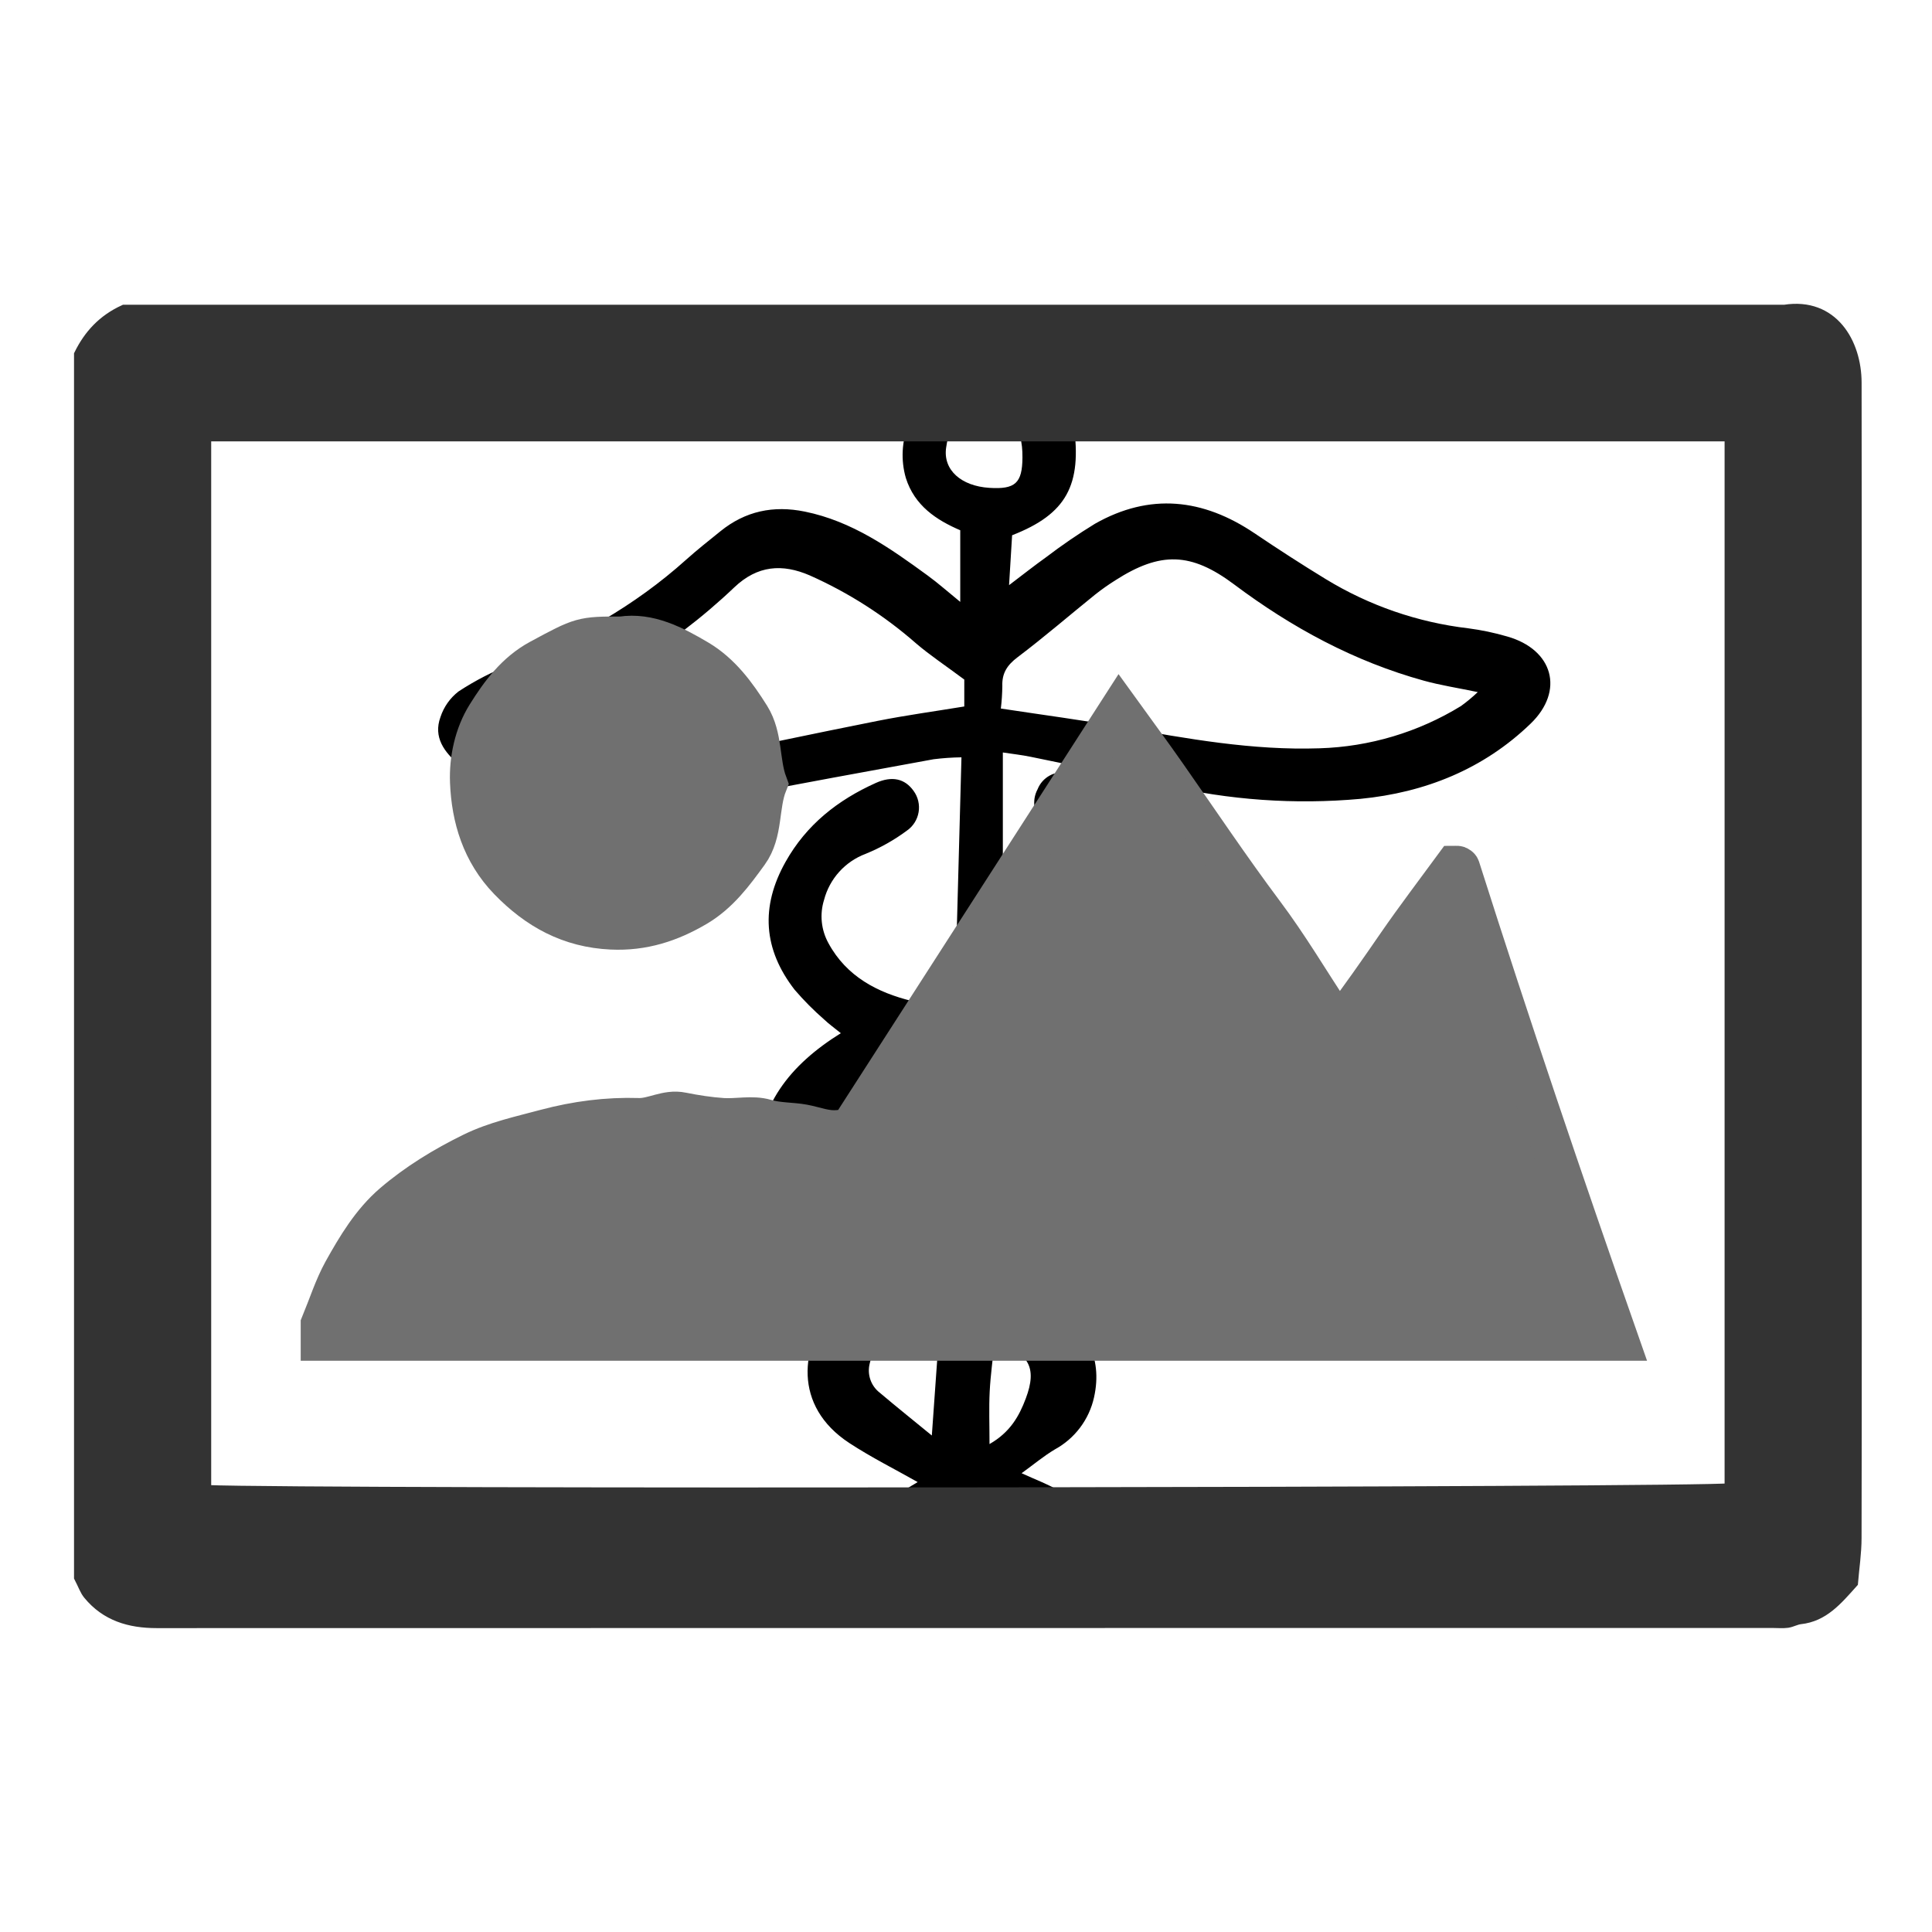 <?xml version="1.0" encoding="UTF-8" standalone="no"?>
<!-- Generator: Adobe Illustrator 16.0.0, SVG Export Plug-In . SVG Version: 6.00 Build 0)  -->

<svg
   version="1.1"
   id="Layer_1"
   x="0px"
   y="0px"
   width="48px"
   height="48px"
   viewBox="0 0 48 48"
   enable-background="new 0 0 48 48"
   xml:space="preserve"
   sodipodi:docname="Category-ImageAnalytics.svg"
   inkscape:version="1.1.2 (0a00cf5339, 2022-02-04)"
   xmlns:inkscape="http://www.inkscape.org/namespaces/inkscape"
   xmlns:sodipodi="http://sodipodi.sourceforge.net/DTD/sodipodi-0.dtd"
   xmlns="http://www.w3.org/2000/svg"
   xmlns:svg="http://www.w3.org/2000/svg"><defs
   id="defs15"><clipPath
     id="clip0"><rect
       width="150.958"
       height="160.146"
       fill="#ffffff"
       transform="translate(0.306,0.977)"
       id="rect66"
       x="0"
       y="0" /></clipPath></defs><sodipodi:namedview
   id="namedview13"
   pagecolor="#ffffff"
   bordercolor="#666666"
   borderopacity="1.0"
   inkscape:pageshadow="2"
   inkscape:pageopacity="0.0"
   inkscape:pagecheckerboard="0"
   showgrid="false"
   inkscape:zoom="12.418563"
   inkscape:cx="14.977579"
   inkscape:cy="24.479483"
   inkscape:window-width="1920"
   inkscape:window-height="1048"
   inkscape:window-x="0"
   inkscape:window-y="0"
   inkscape:window-maximized="1"
   inkscape:current-layer="Layer_1" />
<g
   clip-path="url(#clip0)"
   id="g64"
   transform="matrix(0.184,0,0,0.184,10.778,8.801)"><path
     d="m 71.082,33.439 v -9.672 c -3.216,-1.378 -6.174,-3.32 -7.351,-7.075 -0.686,-2.395 -0.552,-4.951 0.38,-7.262 1.756,-4.952 8.076,-8.654 13.825,-8.122 4.634,0.429 7.797,3.489 8.46,8.185 1.153,8.168 -0.966,12.09 -8.311,14.948 -0.119,1.941 -0.245,4.017 -0.412,6.737 1.964,-1.486 3.425,-2.646 4.942,-3.727 2.14,-1.633 4.361,-3.155 6.656,-4.561 7.417,-4.208 14.594,-3.404 21.539,1.277 3.16,2.13 6.362,4.205 9.615,6.189 5.862,3.581 12.431,5.85 19.253,6.65 1.778,0.232 3.537,0.602 5.258,1.105 6.205,1.759 7.765,7.324 3.159,11.77 -6.381,6.159 -14.28,9.304 -22.969,10.152 -8.856,0.802 -17.783,0.172 -26.439,-1.866 -6.018,-1.363 -12.072,-2.566 -18.115,-3.815 -1.185,-0.245 -2.394,-0.375 -3.738,-0.581 v 29.994 c 4.582,-1.759 8.683,-3.189 11.541,-6.684 1.024,-1.322 1.748,-2.852 2.119,-4.483 0.65,-2.706 -0.124,-3.557 -2.568,-4.974 -2.016,-1.192 -3.889,-2.609 -5.585,-4.225 -0.639,-0.571 -1.067,-1.34 -1.216,-2.184 -0.148,-0.844 -0.009,-1.713 0.396,-2.468 0.314,-0.799 0.9,-1.461 1.655,-1.868 0.755,-0.407 1.63,-0.534 2.47,-0.357 1.917,0.376 4.109,0.872 5.513,2.088 10.431,9.036 8.603,20.959 -0.236,27.685 -1.772,1.351 -3.724,2.474 -5.856,3.876 1.004,0.335 1.811,0.612 2.625,0.873 3.998,1.174 7.71,3.163 10.902,5.841 5.311,4.645 5.874,10.579 1.501,16.097 -3.873,4.888 -9.051,7.98 -14.742,10.291 -1.63,0.661 -3.296,1.233 -5.376,2.006 1.5,1.072 2.691,1.833 3.78,2.719 4.079,3.314 6.629,7.295 5.39,12.849 -0.329,1.483 -0.972,2.878 -1.886,4.091 -0.914,1.213 -2.077,2.217 -3.412,2.942 -1.495,0.891 -2.845,2.025 -4.483,3.21 1.965,0.9 3.544,1.477 4.973,2.32 1.275,0.754 2.455,1.849 1.757,3.57 -0.677,1.672 -2.211,1.888 -3.696,1.425 -2.545,-0.795 -5.024,-1.794 -7.691,-2.764 -0.841,2.118 -0.769,5.246 -3.731,5.241 -1.37,0 -2.736,-1.784 -4.454,-3.008 -0.871,0.313 -2.301,0.922 -3.786,1.335 -1.229,0.342 -2.6,0.339 -3.197,-1.046 -0.585,-1.357 0.289,-2.406 1.349,-3.128 1.558,-1.061 3.204,-1.991 4.442,-2.749 -3.041,-1.723 -6.244,-3.32 -9.218,-5.266 -7.679,-5.022 -6.594,-13.17 -2.249,-18.365 0.646,-0.772 1.36,-1.487 2.311,-2.519 -6.629,-3.728 -12.358,-8.25 -12.451,-16.566 -0.09,-8.067 4.378,-13.632 11.234,-17.896 -0.919,-0.747 -1.614,-1.237 -2.221,-1.819 -1.435,-1.249 -2.777,-2.6 -4.017,-4.044 -4.226,-5.442 -4.636,-11.196 -1.231,-17.262 2.822,-5.032 7.051,-8.352 12.19,-10.663 2.203,-0.99 3.928,-0.574 5.095,1.061 0.302,0.411 0.518,0.879 0.635,1.376 0.117,0.497 0.134,1.012 0.048,1.515 -0.086,0.503 -0.272,0.984 -0.547,1.413 -0.275,0.43 -0.634,0.8 -1.055,1.088 -1.712,1.267 -3.575,2.314 -5.547,3.118 -1.365,0.511 -2.587,1.341 -3.564,2.422 -0.977,1.081 -1.68,2.381 -2.05,3.79 -0.303,0.965 -0.407,1.981 -0.305,2.986 0.102,1.006 0.406,1.981 0.896,2.865 2.438,4.507 6.629,6.675 11.275,7.81 1.636,0.4 3.638,-0.7 5.827,-1.195 0.284,-10.527 0.564,-20.896 0.857,-31.71 -1.256,0.017 -2.509,0.104 -3.756,0.259 -9.057,1.652 -18.109,3.306 -27.146,5.054 -8.201,1.584 -16.402,2.763 -24.727,0.989 C 11.186,59.785 6.932,58.399 3.401,55.413 1.424,53.739 -0.103,51.72 0.9,48.981 1.351,47.614 2.199,46.413 3.337,45.532 c 2.247,-1.472 4.642,-2.705 7.145,-3.679 8.649,-3.392 16.622,-7.857 23.562,-14.088 1.503,-1.349 3.094,-2.602 4.666,-3.872 3.362,-2.719 7.142,-3.509 11.382,-2.646 6.367,1.295 11.49,4.91 16.574,8.619 1.412,1.028 2.728,2.2 4.416,3.573 z m 5.479,14.399 c 5.739,0.872 11.06,1.575 16.343,2.507 8.836,1.565 17.637,3.171 26.695,2.862 6.753,-0.205 13.336,-2.172 19.094,-5.705 0.796,-0.576 1.553,-1.205 2.265,-1.883 -2.737,-0.571 -5.038,-0.923 -7.265,-1.538 -9.416,-2.6 -17.842,-7.165 -25.63,-13 -5.811,-4.354 -9.943,-4.47 -16.036,-0.56 -0.95,0.597 -1.866,1.244 -2.745,1.94 -3.49,2.815 -6.886,5.752 -10.463,8.452 -1.408,1.062 -2.121,2.166 -2.056,3.898 -0.013,1.013 -0.079,2.025 -0.201,3.03 z M 71.628,43.927 C 69.025,41.988 66.984,40.639 65.139,39.061 60.836,35.288 55.988,32.187 50.758,29.862 47.065,28.265 43.711,28.489 40.567,31.481 31.842,39.784 21.652,45.76 10.368,49.92 c -1.124,0.514 -2.216,1.095 -3.271,1.739 2.213,0.968 3.702,1.733 5.265,2.283 6.972,2.455 14.09,2.363 21.228,0.944 8.795,-1.746 17.553,-3.643 26.345,-5.382 3.819,-0.756 7.679,-1.284 11.692,-1.943 z m -1.549,52.581 c -4.988,0.008 -12.858,3.737 -15.545,7.245 -2.965,3.872 -3.003,8.663 0.687,11.362 3.177,2.324 6.979,3.884 10.669,5.382 1.986,0.804 3.393,-0.453 3.516,-2.645 0.281,-5.02 0.48,-10.042 0.656,-15.068 0.077,-2.093 0.016,-4.188 0.016,-6.276 z m 7.055,21.089 c 2.509,-0.941 4.846,-1.679 7.065,-2.679 3.599,-1.623 6.912,-3.726 9.46,-6.817 1.781,-2.161 1.772,-3.422 -0.257,-5.192 -4.576,-3.993 -10.098,-5.341 -16.269,-5.715 z m -8.786,12.864 c -4.135,-0.538 -8.792,2.56 -9.501,5.859 -0.174,0.713 -0.137,1.462 0.106,2.154 0.243,0.693 0.682,1.3 1.264,1.749 2.192,1.857 4.436,3.652 7.028,5.776 0.387,-5.448 0.738,-10.396 1.103,-15.535 z M 79.481,13.948 C 79.512,9.642 77.961,8.256 73.283,7.948 71.17,7.809 69.72,8.886 69.176,12.614 c -0.438,2.999 2.021,5.185 5.834,5.427 3.502,0.225 4.449,-0.64 4.471,-4.09 z M 75.714,133.389 c -0.228,2.242 -0.543,4.447 -0.656,6.662 -0.113,2.252 -0.025,4.513 -0.025,7.103 2.766,-1.583 3.99,-3.73 4.904,-6.17 1.549,-4.126 0.474,-6.188 -4.222,-7.592 z"
     fill="#000000"
     id="path62" /></g><path
   fill-rule="evenodd"
   clip-rule="evenodd"
   fill="#333333"
   stroke="#333333"
   stroke-width="0.25"
   stroke-miterlimit="10"
   d="  M1.964,39.188c0-10.107,0-20.245,0-30.382c0.238-0.484,0.583-0.866,1.119-1.11c13.718,0,27.485,0,41.254,0  c1.201-0.189,1.788,0.818,1.789,1.812c0.007,5.935,0.004,11.871,0.004,17.803c0,3.632,0.003,7.265-0.005,10.896  c0,0.384-0.06,0.767-0.088,1.116c-0.392,0.438-0.729,0.842-1.307,0.905c-0.108,0.012-0.21,0.073-0.318,0.09  c-0.116,0.016-0.237,0.004-0.354,0.004c-13.39,0-26.778,0-40.166,0.003c-0.671,0-1.261-0.172-1.701-0.708  C2.109,39.52,2.066,39.385,1.964,39.188z M5.122,10.841c0,8.769,0,17.474,0,26.179c2.604,0.107,37.241,0.062,37.85-0.045  c0-8.71,0-17.417,0-26.134C30.347,10.841,17.748,10.841,5.122,10.841z"
   id="path2" />

<path
   fill-rule="evenodd"
   clip-rule="evenodd"
   fill="none"
   d="M5.122,10.841c12.626,0,25.225,0,37.85,0c0,8.717,0,17.424,0,26.134  c-0.609,0.107-35.246,0.152-37.85,0.045C5.122,28.315,5.122,19.61,5.122,10.841z M27.813,17.636  c-2.28,3.542-4.545,7.065-6.811,10.588c-0.07-0.062-0.127-0.154-0.172-0.148c-0.306,0.034-0.581-0.087-0.87-0.14  c-0.31-0.056-0.623-0.036-0.942-0.131c-0.328-0.097-0.708-0.003-1.061-0.026c-0.339-0.022-0.677-0.074-1.01-0.142  c-0.383-0.081-0.717,0.152-1.081,0.142c-0.785-0.024-1.544,0.075-2.306,0.277c-0.62,0.167-1.246,0.299-1.825,0.583  c-0.703,0.345-1.375,0.754-1.966,1.26c-0.535,0.459-0.904,1.075-1.244,1.687c-0.221,0.401-0.36,0.847-0.553,1.314  c0,0.103,0,0.26,0,0.406c10.74,0,21.457,0,32.244,0c-1.38-3.934-2.699-7.828-3.945-11.747c-0.006-0.018-0.032-0.035-0.052-0.043  c-0.021-0.007-0.048-0.001-0.084-0.001c-0.47,0.641-0.956,1.279-1.412,1.938c-0.452,0.658-0.909,1.312-1.488,2.086  c-0.085-0.175-0.117-0.267-0.169-0.346c-0.551-0.841-1.067-1.708-1.669-2.511c-0.836-1.118-1.611-2.277-2.411-3.42  C28.612,18.727,28.222,18.203,27.813,17.636z M15.013,15.817c-0.99,0-0.987,0.004-2.033,0.567c-0.591,0.319-0.978,0.842-1.314,1.381  c-0.308,0.491-0.437,1.105-0.415,1.662c0.035,0.895,0.292,1.752,0.958,2.44c0.708,0.73,1.517,1.177,2.556,1.225  c0.781,0.036,1.456-0.184,2.115-0.572c0.556-0.33,0.92-0.827,1.283-1.327c0.369-0.508,0.249-1.165,0.47-1.723  c-0.202-0.543-0.108-1.161-0.428-1.671c-0.344-0.548-0.729-1.072-1.292-1.406C16.314,16.038,15.69,15.714,15.013,15.817z"
   id="path6" />
<path
   fill-rule="evenodd"
   clip-rule="evenodd"
   fill="#707070"
   stroke="#707070"
   stroke-miterlimit="10"
   d="M27.813,17.636  c0.408,0.566,0.799,1.091,1.172,1.627c0.8,1.143,1.575,2.302,2.411,3.42c0.602,0.803,1.118,1.67,1.669,2.511  c0.052,0.079,0.084,0.171,0.169,0.346c0.579-0.774,1.036-1.428,1.488-2.086c0.456-0.66,0.942-1.297,1.412-1.938  c0.036,0,0.062-0.006,0.084,0.001c0.02,0.008,0.046,0.025,0.052,0.043c1.246,3.919,2.565,7.813,3.945,11.747  c-10.787,0-21.503,0-32.244,0c0-0.146,0-0.304,0-0.406c0.193-0.468,0.333-0.913,0.553-1.314c0.34-0.611,0.709-1.228,1.244-1.687  c0.591-0.506,1.263-0.915,1.966-1.26c0.58-0.284,1.206-0.416,1.825-0.583c0.762-0.202,1.521-0.302,2.306-0.277  c0.364,0.011,0.698-0.223,1.081-0.142c0.333,0.067,0.671,0.119,1.01,0.142c0.354,0.023,0.733-0.07,1.061,0.026  c0.319,0.095,0.632,0.075,0.942,0.131c0.289,0.053,0.564,0.174,0.87,0.14c0.045-0.006,0.103,0.086,0.172,0.148  C23.268,24.701,25.533,21.179,27.813,17.636z"
   id="path8" />
<path
   fill-rule="evenodd"
   clip-rule="evenodd"
   fill="#707070"
   stroke="#707070"
   stroke-miterlimit="10"
   d="M15.441,15.817  c0.677-0.104,1.301,0.221,1.901,0.576c0.562,0.333,0.948,0.857,1.292,1.406c0.319,0.511,0.226,1.128,0.428,1.671  c-0.222,0.558-0.102,1.215-0.47,1.723c-0.363,0.5-0.727,0.997-1.283,1.327c-0.659,0.389-1.334,0.608-2.115,0.572  c-1.039-0.048-1.849-0.495-2.556-1.225c-0.665-0.688-0.923-1.546-0.958-2.44c-0.022-0.557,0.107-1.17,0.415-1.662  c0.336-0.539,0.723-1.062,1.314-1.381C14.454,15.821,14.451,15.817,15.441,15.817z"
   id="path10" />
</svg>

